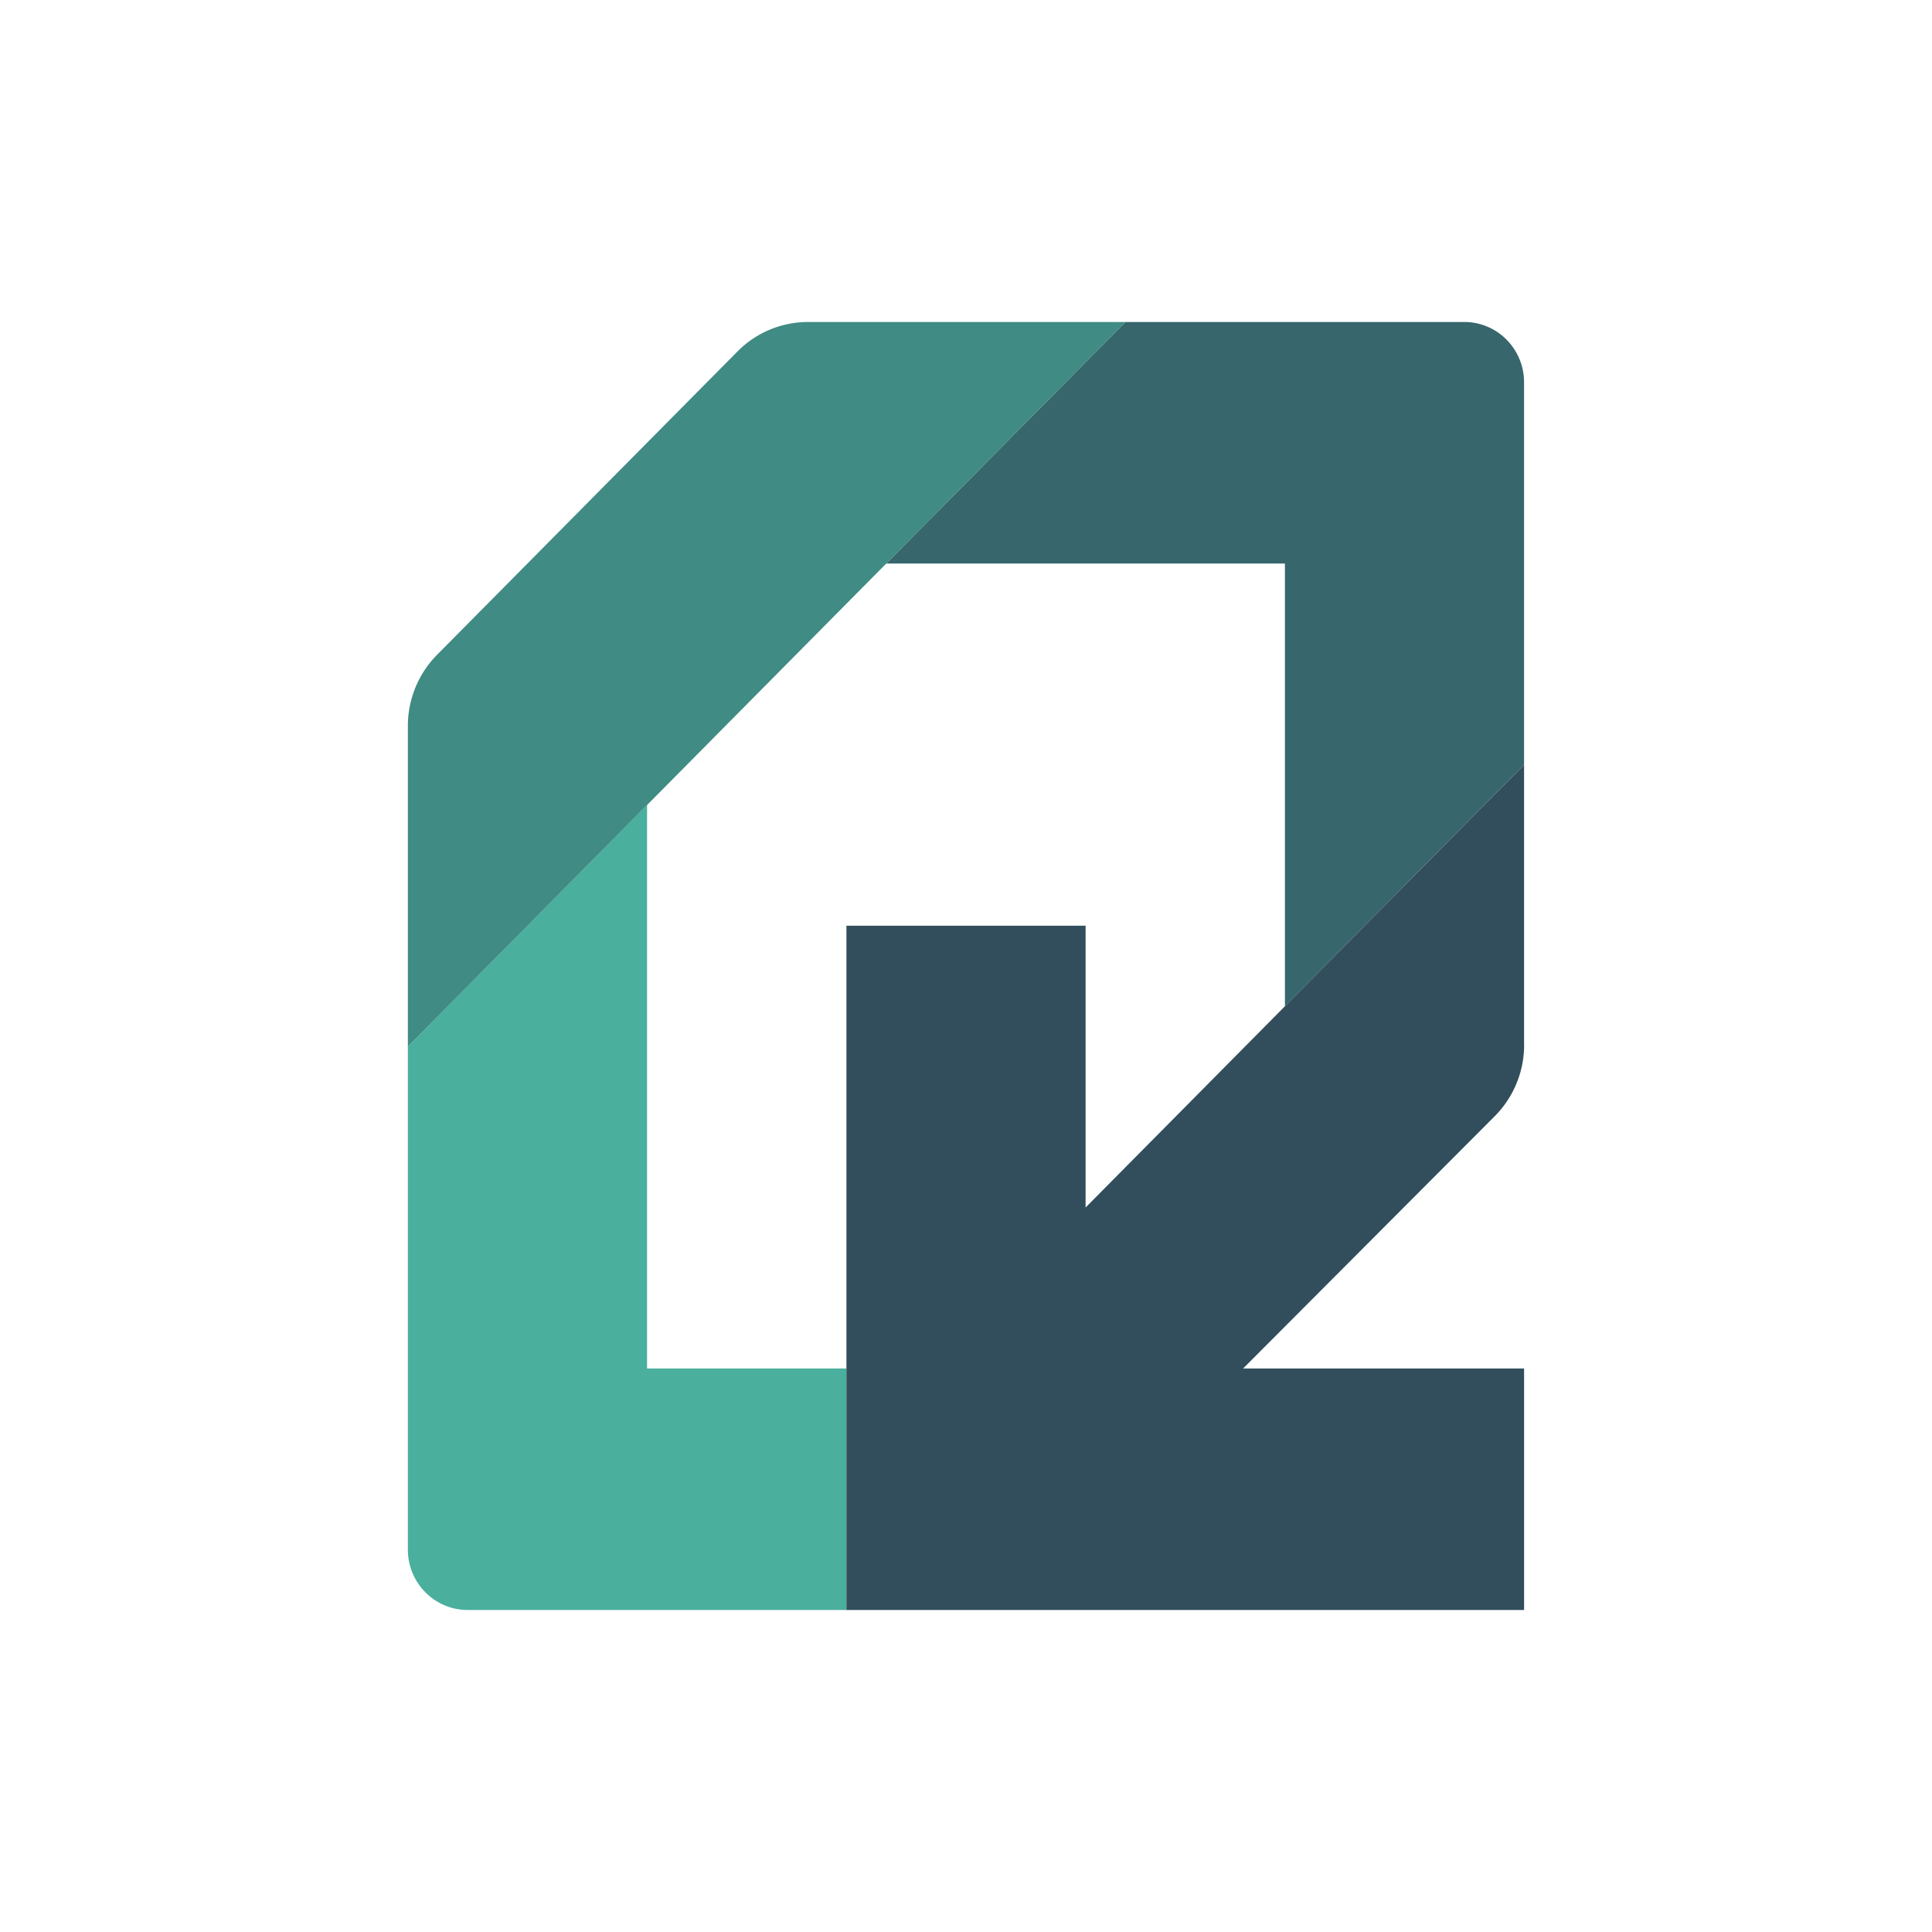 <svg viewBox="0 0 90 90" xmlns="http://www.w3.org/2000/svg"><g fill="none"><path d="M39.429 63.75h-9.286V37.498L19 48.749v23.44C19 73.74 20.247 75 21.784 75H39.43V63.75Z" fill="#4AAF9D"/><path d="M70.997 35.625V17.81c0-1.551-1.247-2.811-2.784-2.811H52.429L41.286 26.25h18.571v20.626l11.14-11.251Z" fill="#37666D"/><path d="M37.637 15a4.623 4.623 0 0 0-3.283 1.373L20.36 30.503A4.71 4.71 0 0 0 19 33.816v14.936L52.429 15H37.635h.002Z" fill="#408B84"/><path d="M70.997 48.674V35.627L50.571 56.25V43.124H39.43V75h31.568V63.75h-13.09L69.628 52A4.71 4.71 0 0 0 71 48.674" fill="#324E5C"/></g></svg>